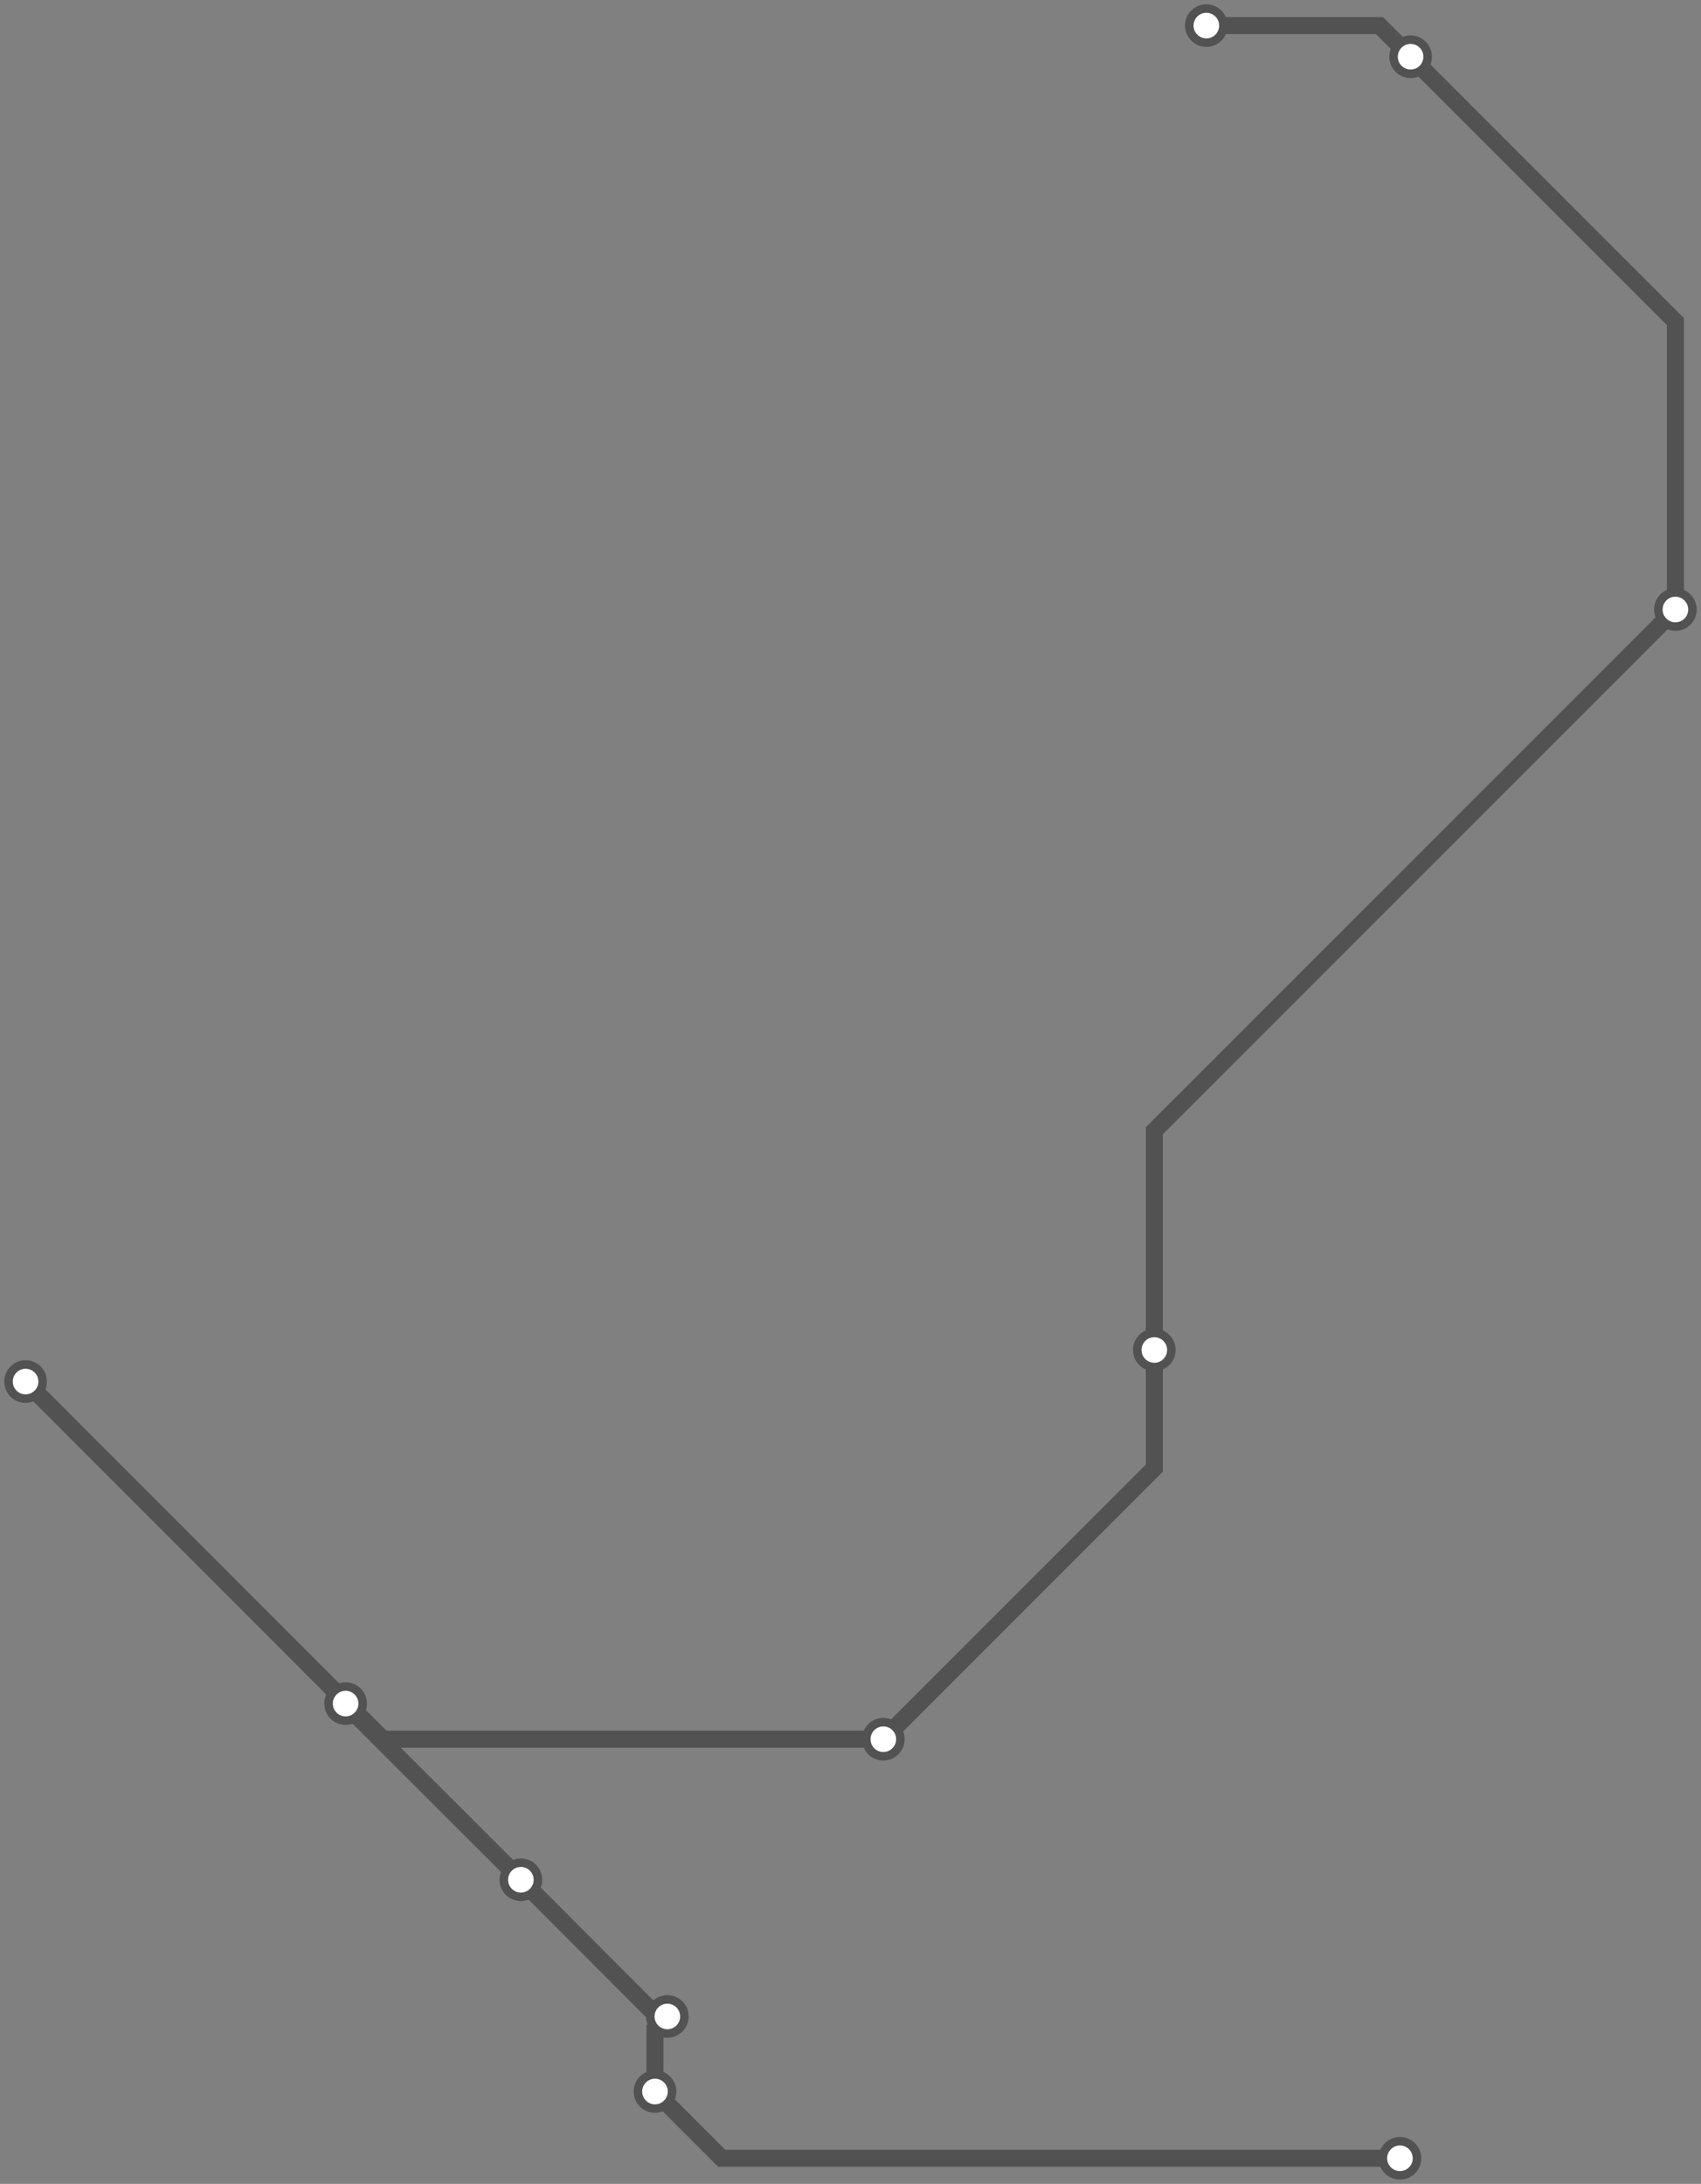 <svg width="797.8" height="1024.0" xmlns="http://www.w3.org/2000/svg">
<rect width="100%" height="100%" fill="#808080" stroke="none"/>
<path d="M656.626 1012 L338.5 1012.0 L307.2 980.7 L307.2 951.3 L313.0 945.5 L308.3 945.5 L244.3 881.4 L162.1 799.3 L162.1 798.8 L162.1 798.0 L12.0 647.8 L179.6 815.5 L414.3 815.5 L541.4 688.4 L541.4 633.0 L541.4 530.2 L785.8 285.8 L785.8 150.8 L661.6 26.6 L647.0 12.0 L565.8 12.0 " />
<circle cx="656.6" cy="1012.0" r="8" />
<circle cx="307.2" cy="980.7" r="8" />
<circle cx="313.0" cy="945.5" r="8" />
<circle cx="244.3" cy="881.4" r="8" />
<circle cx="162.1" cy="798.8" r="8" />
<circle cx="12.0" cy="647.8" r="8" />
<circle cx="414.3" cy="815.5" r="8" />
<circle cx="541.4" cy="633.0" r="8" />
<circle cx="785.8" cy="285.8" r="8" />
<circle cx="661.6" cy="26.6" r="8" />
<circle cx="565.8" cy="12.0" r="8" />
<style>
circle {
fill: white;
stroke: #525252;
stroke-width: 4;
}
path {
fill: none;
stroke: #525252;
stroke-width: 8;
}</style>
</svg>